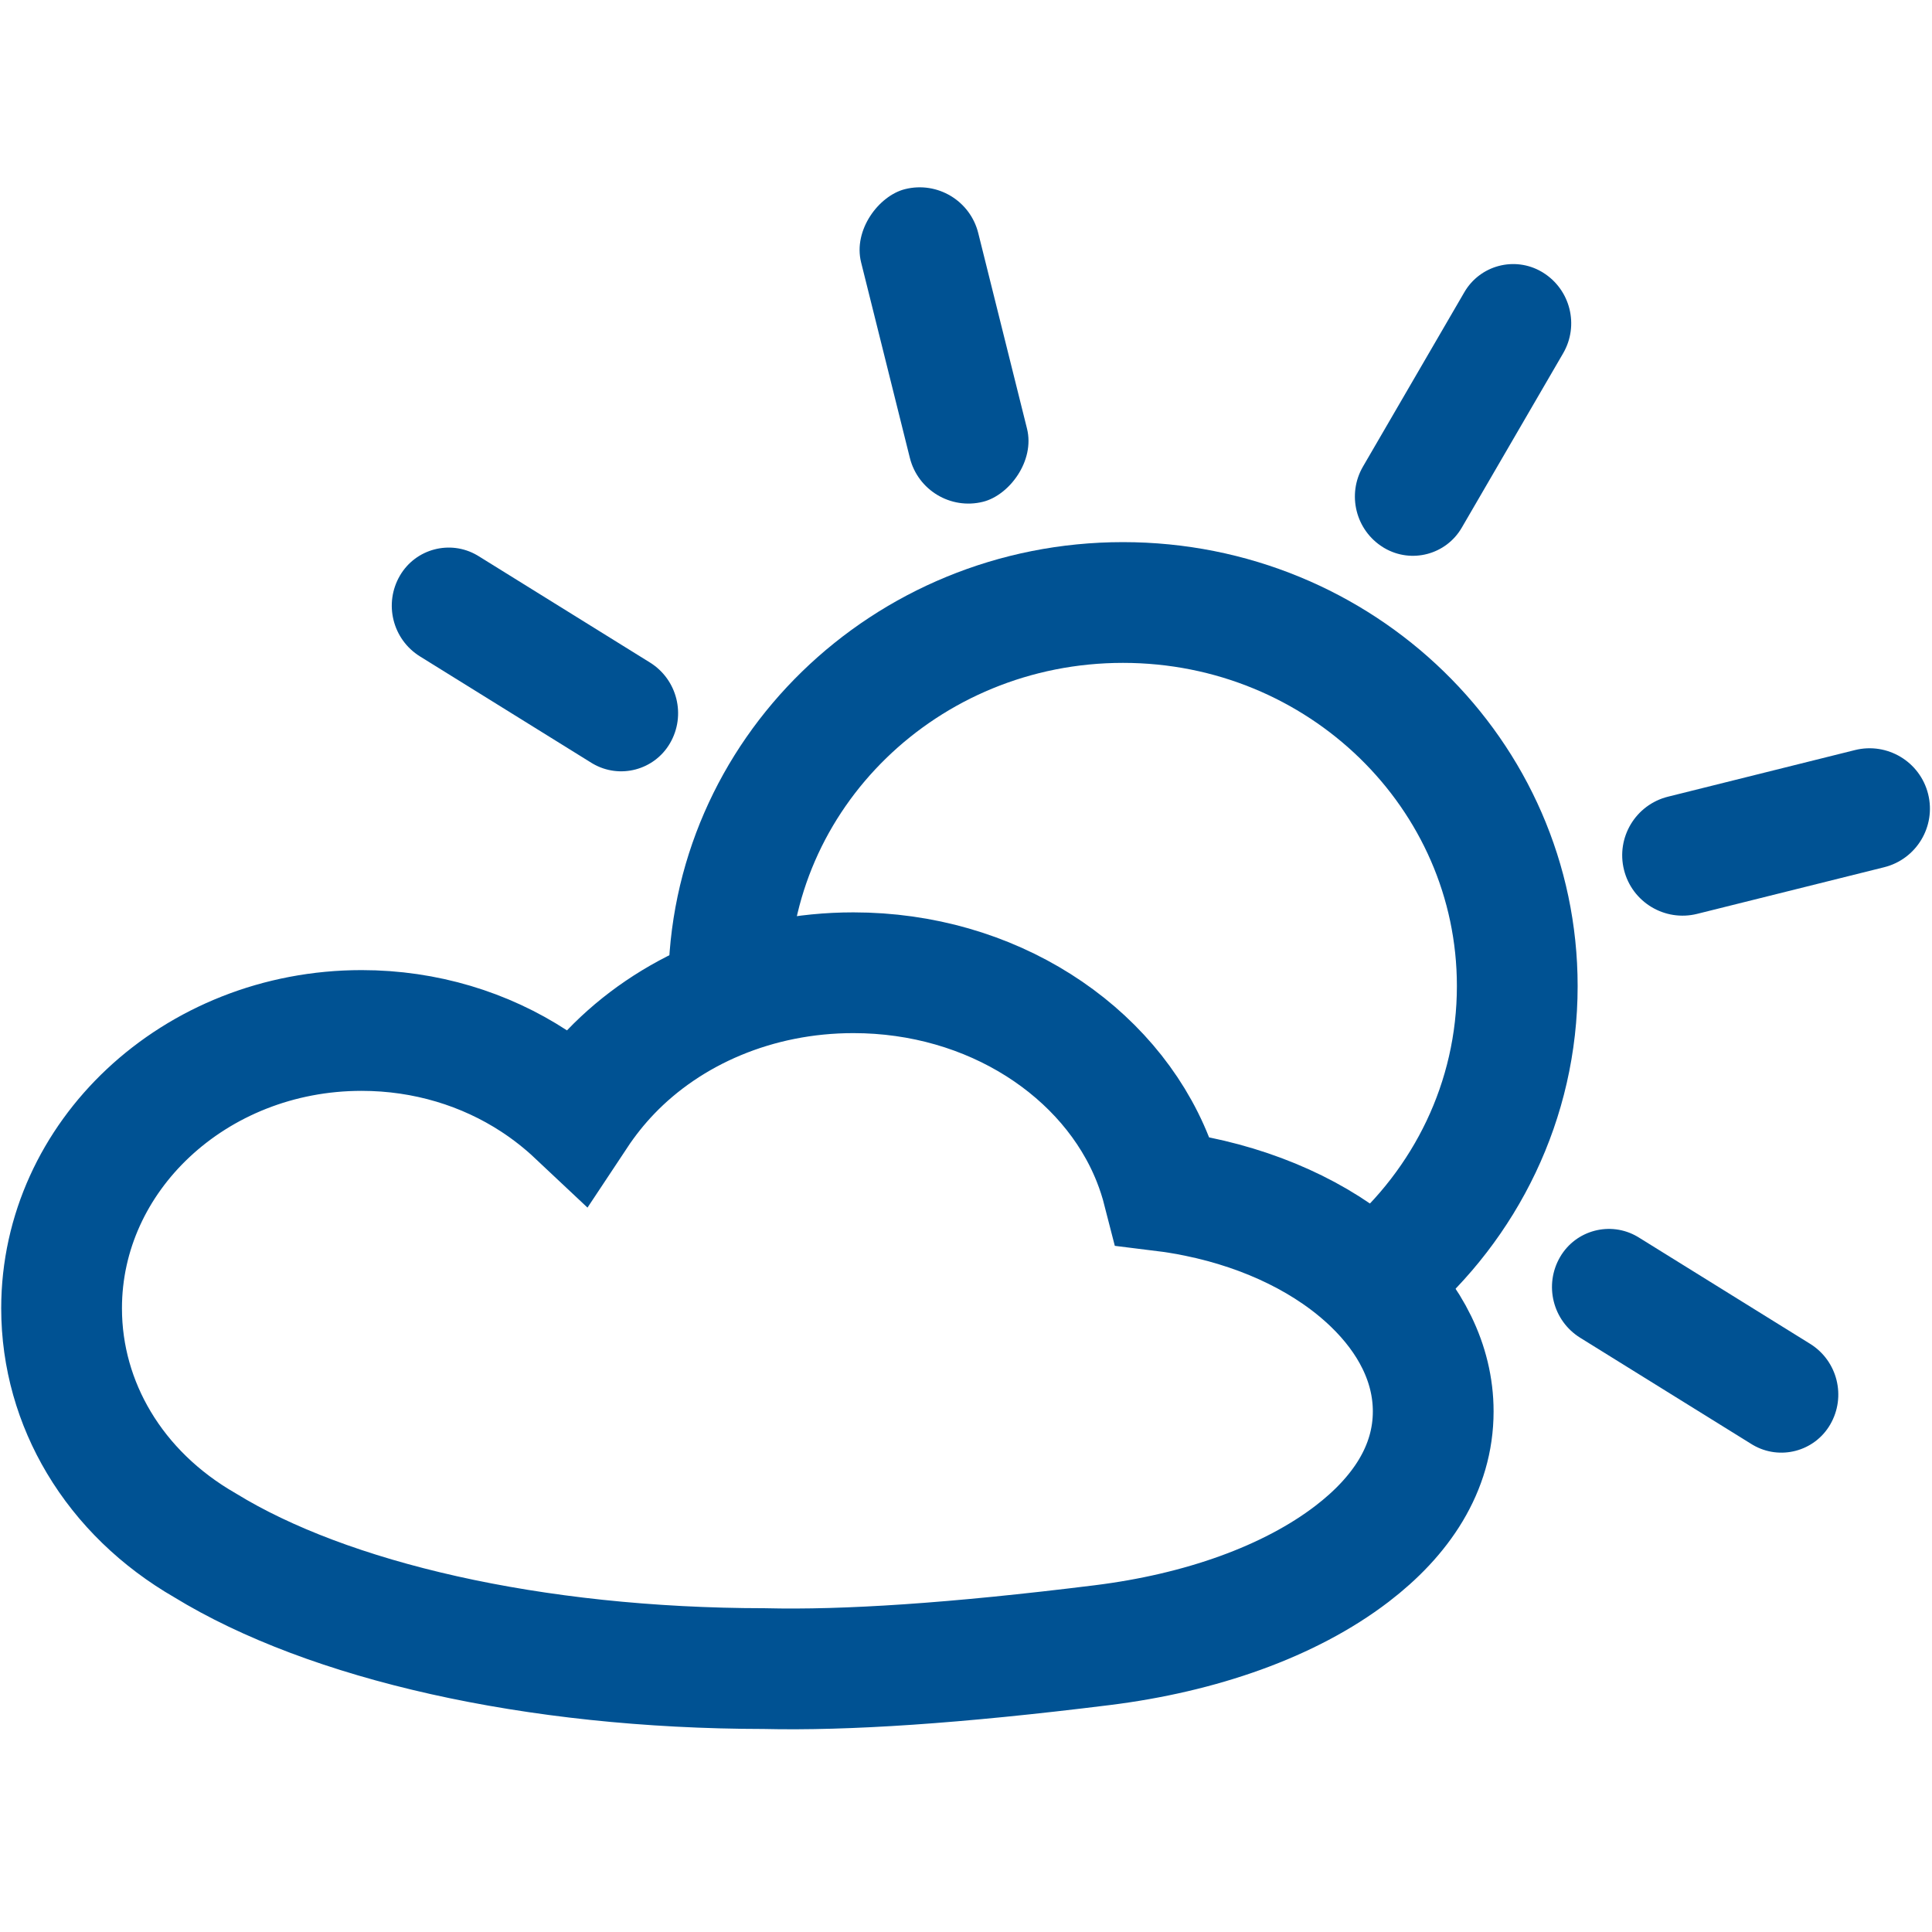 <?xml version="1.0" encoding="UTF-8"?>
<svg width="320px" height="320px" viewBox="0 0 320 320" version="1.1" xmlns="http://www.w3.org/2000/svg" xmlns:xlink="http://www.w3.org/1999/xlink">
    <title>Wetter</title>
    <g id="Wetter" stroke="none" stroke-width="1" fill="none" fill-rule="evenodd">
        <g id="wetter" transform="translate(0.2, -2.587)">
            <g id="sonne" transform="translate(196.544, 147.204) rotate(76) translate(-196.544, -147.204)translate(75.287, 25.064)" fill="#005293">
                <path d="M41.269,49.973 L74.675,49.489 C79.842,49.414 84.091,53.542 84.166,58.709 C84.167,58.796 84.167,58.882 84.166,58.968 C84.096,64.323 79.775,68.649 74.421,68.727 L41.016,69.21 C35.848,69.285 31.599,65.157 31.524,59.99 C31.523,59.904 31.523,59.817 31.524,59.731 C31.595,54.376 35.915,50.051 41.269,49.973 Z" id="Rectangle" transform="translate(57.845, 59.35) rotate(45) translate(-57.845, -59.35)"></path>
                <path d="M122.254,15.957 L154.169,15.957 C159.692,15.957 164.169,20.435 164.169,25.957 C164.169,31.48 159.692,35.957 154.169,35.957 L122.254,35.957 C116.731,35.957 112.254,31.48 112.254,25.957 C112.254,20.435 116.731,15.957 122.254,15.957 Z" id="Rectangle" transform="translate(138.212, 25.957) rotate(90) translate(-138.212, -25.957)"></path>
                <path d="M199.912,49.489 L233.318,49.973 C238.672,50.051 242.992,54.376 243.063,59.731 C243.131,64.898 238.998,69.142 233.83,69.211 C233.744,69.212 233.658,69.212 233.571,69.21 L200.166,68.727 C194.811,68.649 190.491,64.323 190.421,58.968 C190.352,53.801 194.486,49.557 199.653,49.489 C199.74,49.488 199.826,49.488 199.912,49.489 Z" id="Rectangle" transform="translate(216.742, 59.35) rotate(135) translate(-216.742, -59.35)"></path>
                <path d="M43.926,208.645 L77.332,209.129 C82.686,209.206 87.006,213.532 87.077,218.887 C87.145,224.054 83.012,228.298 77.844,228.366 C77.758,228.368 77.672,228.368 77.585,228.366 L44.18,227.882 C38.825,227.805 34.505,223.479 34.435,218.124 C34.367,212.957 38.5,208.713 43.667,208.645 C43.754,208.644 43.84,208.644 43.926,208.645 Z" id="Rectangle" transform="translate(60.756, 218.506) rotate(315) translate(-60.756, -218.506)"></path>
                <rect id="Rectangle" x="0" y="130.177" width="53.37" height="20" rx="10"></rect>
            </g>
            <path d="M228.906,213.632 C242.517,201.989 251.107,184.924 251.107,165.908 C251.107,130.822 221.868,102.38 185.799,102.38 C149.731,102.38 120.492,130.822 120.492,165.908" id="Oval" stroke="#005293" stroke-width="20" fill-rule="nonzero"></path>
            <g id="Wolke" transform="translate(0, 153.704)" stroke="#005293" stroke-width="20">
                <path d="M141.148,10 C152.555,10 163.136,13.189 171.801,18.67 C180.428,24.128 187.162,31.859 190.764,40.951 C191.436,42.645 191.995,44.38 192.446,46.144 C194.303,46.373 196.176,46.68 198.057,47.065 C209.781,49.462 219.997,54.511 227.174,61.424 C233.301,67.325 237.185,74.614 237.185,82.654 C237.185,92.183 231.795,100.083 223.726,106.254 C213.366,114.178 198.631,119.354 182.346,121.377 C157.882,124.416 139.936,125.575 126.39,125.255 C87.987,125.219 54.134,117.337 33.746,104.831 C26.304,100.542 20.304,94.722 16.164,87.785 C12.243,81.216 10,73.643 10,65.577 C10,52.939 15.513,41.532 24.326,33.261 C33.376,24.768 45.892,19.563 59.69,19.563 C70.299,19.563 80.146,22.639 88.248,27.922 C90.742,29.548 93.111,31.411 95.322,33.491 C96.996,30.964 98.874,28.611 100.931,26.463 C110.647,16.319 125.092,10 141.148,10 Z" id="Combined-Shape"></path>
            </g>
        </g>
    </g>
</svg>